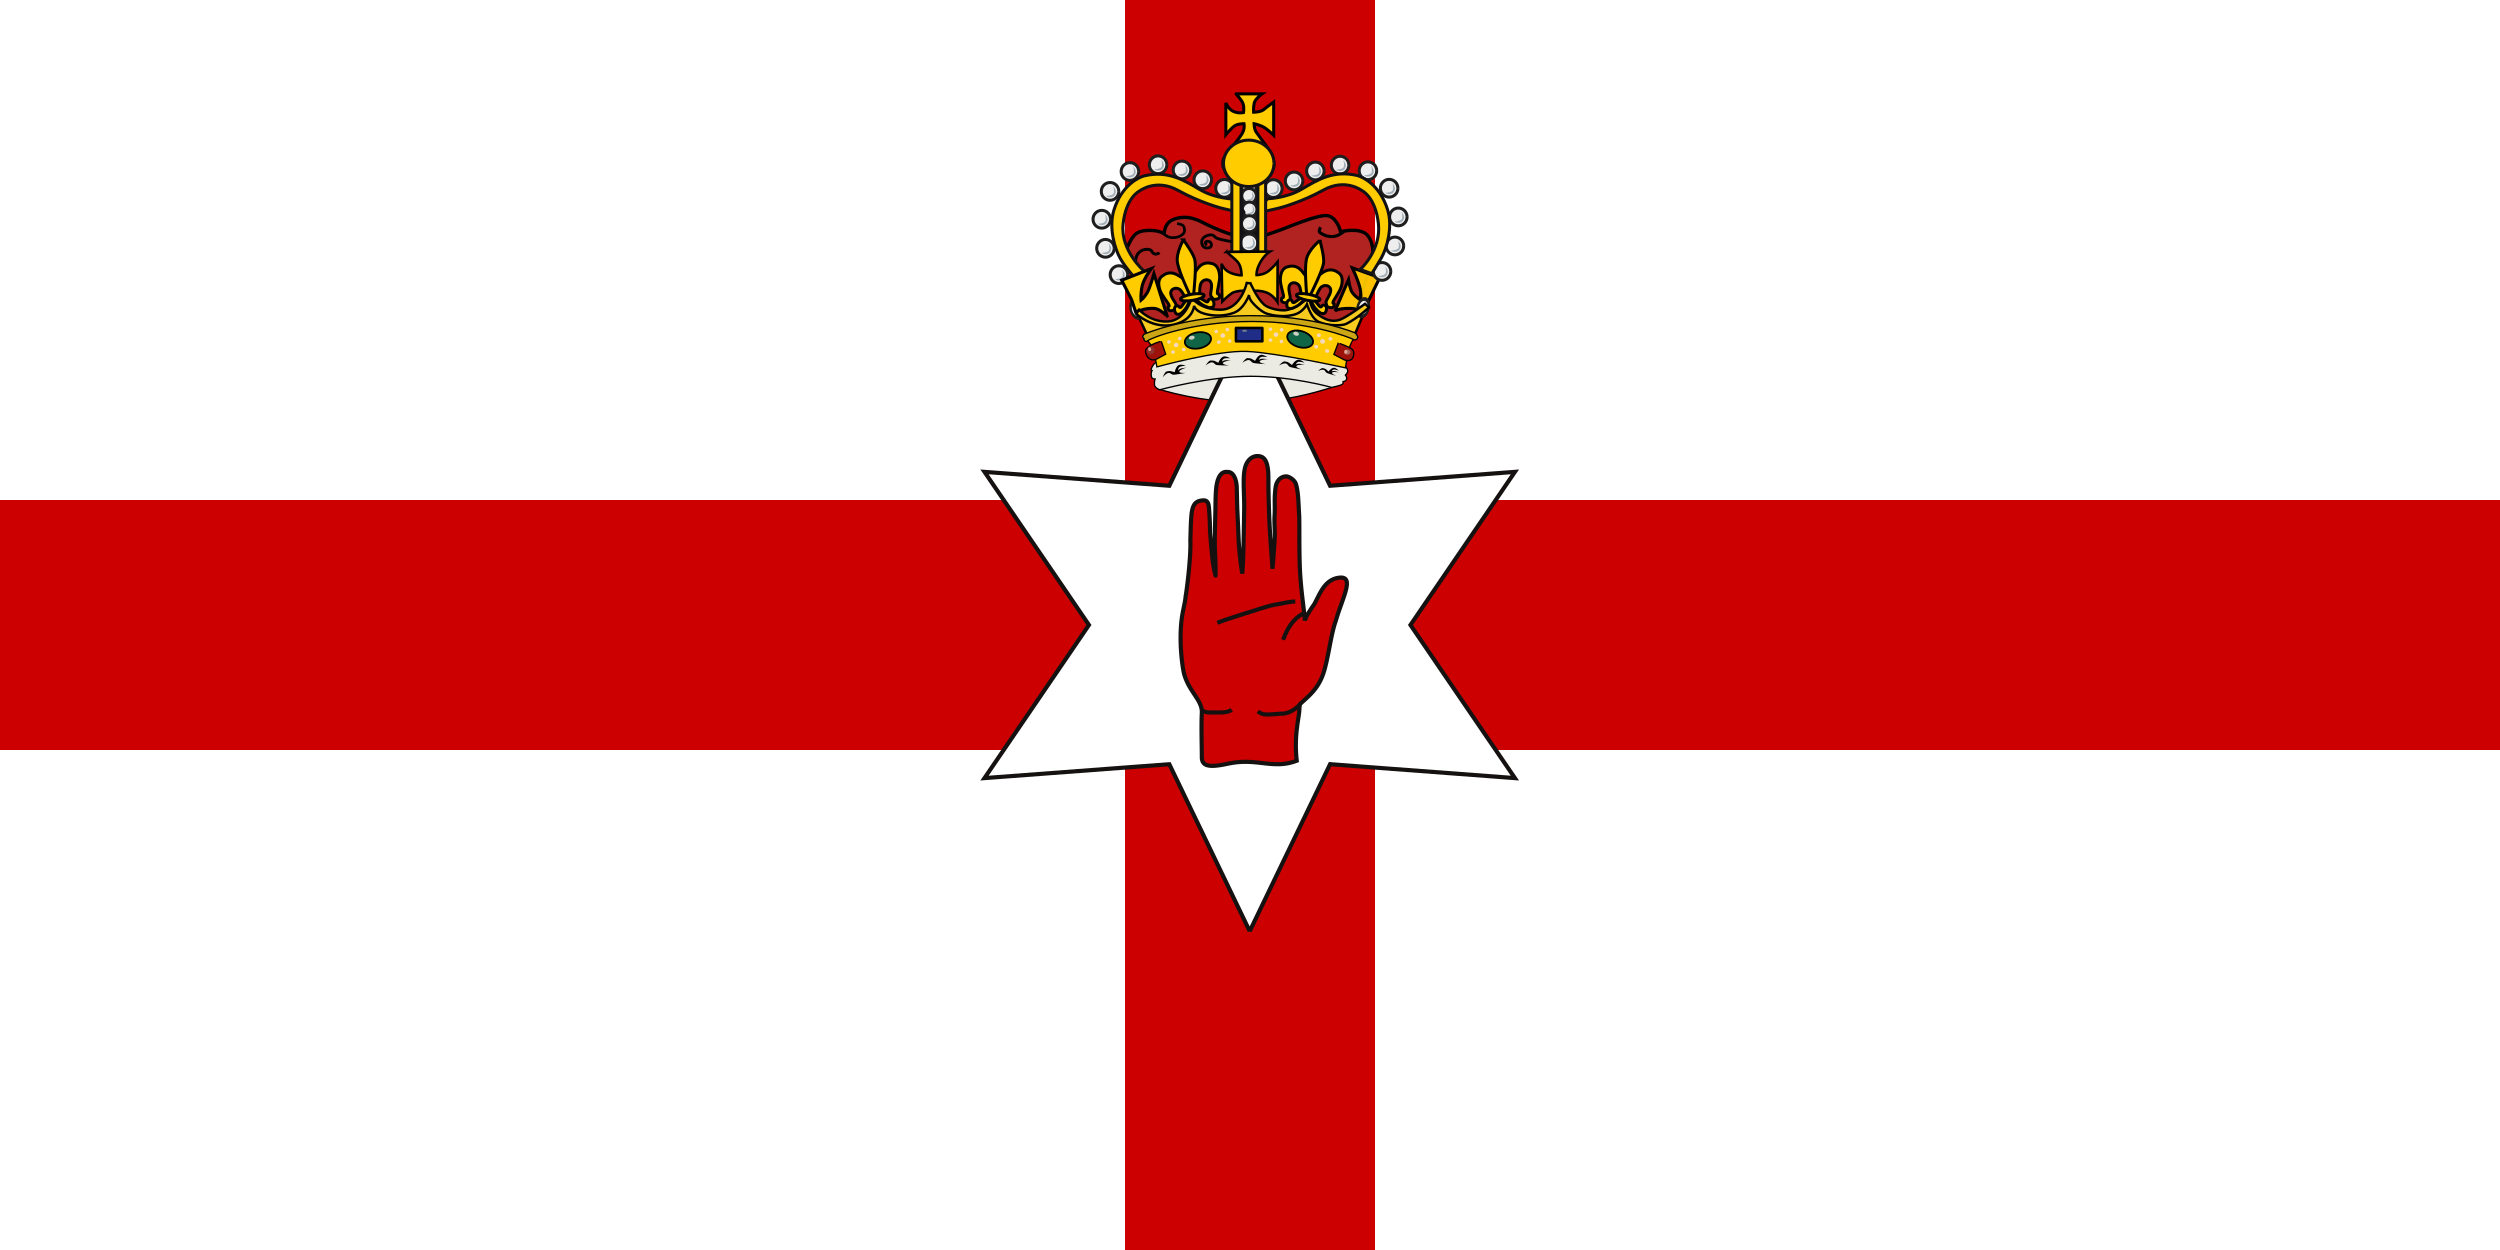 <svg xmlns="http://www.w3.org/2000/svg" xmlns:xlink="http://www.w3.org/1999/xlink" version="1" width="600" height="300"><rect style="opacity:1;fill:#fff;fill-opacity:1;fill-rule:evenodd;stroke:none;stroke-width:.65;stroke-linecap:butt;stroke-linejoin:miter;stroke-miterlimit:4;stroke-dasharray:none;stroke-opacity:1" width="600" height="300" rx="0" ry="0"/><rect id="a" style="fill:#c00;fill-opacity:1;fill-rule:evenodd;stroke-opacity:1" y="120" x="0" ry="0" rx="0" height="60" width="600"/><use xlink:href="#a" height="300" width="600" transform="matrix(0 .5 -1 0 450 0)"/><path style="fill:#ebeae3;fill-opacity:1;fill-rule:evenodd;stroke:#000;stroke-width:.326px;stroke-linecap:butt;stroke-linejoin:miter;stroke-opacity:1" d="M322.003 91.631c1.926-3.012.774-4.958-2.138-5.559 0 0-9.292 2.979-19.327 3.305-10.035.327-21.957-2.523-21.957-2.523-2.139 1.341-1.617 4.525-.556 6.513 0 0 10.505 3.49 22.464 3.147 7.596-.217 14.794-2.155 18.832-3.44 2.32-.738 2.683-1.409 2.682-1.443z"/><path style="fill:#fff;fill-opacity:1;stroke:#161111;stroke-width:1.158;stroke-miterlimit:4;stroke-dasharray:none;stroke-opacity:1" d="m-236.364 69.913-22.33-46.389-51.338 3.857 29.01-42.533-29.01-42.532 51.339 3.857 22.33-46.39 22.329 46.39 51.339-3.857-29.01 42.532 29.01 42.533-51.34-3.857-22.329 46.39z" transform="translate(504.146 163.086) scale(.864)"/><path d="M299.712 76.392c24.227 3.994 23.362 5.125 23.362 5.125l6.323-18.902s.665-3.728-1.065-5.99c-1.73-2.264-6.59-.999-6.59-.999s-.665-3.062-2.795-3.794c-2.13-.732-10.05 2.862-12.513 3.66-2.462.8-3.727 1.598-7.188 1.532-3.461-.067-9.65-3.128-10.782-3.727-1.132-.6-2.796-1.199-4.327-1.132-1.53.067-3.128.466-3.927 1.53-.798 1.066-.798 2.397-.798 2.397s-1.265-.799-3.262-.799c-1.996 0-3.128.266-4.06 1.331-.932 1.065-2.13 4.06-2.13 4.06l2.263 5.125.134 7.056 4.725 7.454 22.63-3.927z" style="fill:#b02320;fill-opacity:1;fill-rule:evenodd;stroke:#000;stroke-width:.815;stroke-linecap:butt;stroke-linejoin:miter;stroke-miterlimit:4;stroke-dasharray:none;stroke-opacity:1"/><path d="M322.296 87.072s1.22 1.454 1.173 1.97c-.047.516-.563.986-.563.986s.376.375.282.938c-.094.563-.845.61-.845.61s.14.516-.328.75c-.47.235-2.393.657-2.393.657s-9.384-2.674-19.424-2.674-21.864 3.237-21.864 3.237-1.22-.422-1.267-1.22c-.047-.797.141-1.36.141-1.36s-.668.07-.845-.516c-.247-.82.094-1.455.094-1.455s-.465.15.047-.938c.376-.798.939-1.08.939-1.08s10.51-3.753 22.473-3.8c11.964-.046 22.38 3.8 22.38 3.895z" style="fill:#ebeae3;fill-opacity:1;fill-rule:evenodd;stroke:#000;stroke-width:.326px;stroke-linecap:butt;stroke-linejoin:miter;stroke-opacity:1"/><path d="M272.643 63.435s-.4-1.363.48-2.565c.882-1.201 2.485-1.121 2.965-.88.481.24.401.8 1.042.96.641.16 1.122-.32 1.122-.32" style="fill:none;fill-rule:evenodd;stroke:#000;stroke-width:.717;stroke-linecap:butt;stroke-linejoin:miter;stroke-miterlimit:4;stroke-dasharray:none;stroke-opacity:1"/><path d="m331.14 66.624-3.639 7.529-1.43.25s-.873-.524-3.363-.35c-1.782.125-2.309.576-2.309.576l3.238-7.503s.252 1.612.627 2.56c.477 1.204 2.284 2.333 2.284 2.333s.25-1.44-.226-3.187c-.527-1.932-1.757-4.542-1.757-4.542l6.575 2.334z" style="fill:#fc0;fill-opacity:.941;fill-rule:evenodd;stroke:#000;stroke-width:.75;stroke-linecap:butt;stroke-linejoin:miter;stroke-miterlimit:4;stroke-dasharray:none;stroke-opacity:1"/><path style="fill:#121116;fill-opacity:1;stroke:#121116;stroke-width:.731;stroke-linejoin:round;stroke-miterlimit:4;stroke-dasharray:none;stroke-opacity:1" d="M297.808 43.225h4.073v17.309h-4.073z"/><path d="m272.85 75.147 2.615 5.597s11.132-4.34 24.271-4.259c19.71.122 25.306 4.076 25.306 4.076l2.92-6.935-2.19 1.278-2.251 1.399-2.555.973-3.102-.243-2.738-2.007-1.399-2.92-2.311 2.129-4.076.912-4.015-1.034-3.528-4.44s-2.628 4.936-5.961 5.23c-4.806.427-7.604-2.31-7.604-2.31s-1.786 4.014-4.745 4.744c-4.683 1.156-8.577-2.19-8.637-2.19z" style="fill:#f6ca1f;fill-opacity:1;fill-rule:evenodd;stroke:#000;stroke-width:.619;stroke-linecap:butt;stroke-linejoin:miter;stroke-miterlimit:4;stroke-dasharray:none;stroke-opacity:1"/><g style="stroke-width:2.243;stroke-miterlimit:4;stroke-dasharray:none"><g style="stroke-width:2.243;stroke-miterlimit:4;stroke-dasharray:none"><path d="M430.628 247.41c0 3.607-2.88 6.533-6.44 6.54-3.558.008-6.45-2.907-6.465-6.515-.014-3.607 2.856-6.545 6.415-6.566 3.558-.021 6.462 2.882 6.49 6.49" style="opacity:1;fill:#eee;fill-opacity:1;stroke:#1e1e1e;stroke-width:2.243;stroke-linejoin:round;stroke-miterlimit:4;stroke-dasharray:none;stroke-opacity:1" transform="translate(177.407 -39.62) scale(.326)"/><path d="M421.17 250.768s5.215-.088 5.746-2.21c.53-2.12-.354-4.86-.354-4.86s2.475 2.74 1.768 4.86c-.707 2.122-1.4 2.67-3.182 3.094-1.207.287-3.005-.177-3.978-.884z" style="fill:#a3afb8;fill-opacity:1;fill-rule:evenodd;stroke:none;stroke-width:2.243;stroke-linecap:butt;stroke-linejoin:miter;stroke-miterlimit:4;stroke-dasharray:none;stroke-opacity:1" transform="translate(177.407 -39.62) scale(.326)"/></g><g style="stroke-width:2.243;stroke-miterlimit:4;stroke-dasharray:none"><path d="M430.628 247.41c0 3.607-2.88 6.533-6.44 6.54-3.558.008-6.45-2.907-6.465-6.515-.014-3.607 2.856-6.545 6.415-6.566 3.558-.021 6.462 2.882 6.49 6.49" style="opacity:1;fill:#eee;fill-opacity:1;stroke:#1e1e1e;stroke-width:2.243;stroke-linejoin:round;stroke-miterlimit:4;stroke-dasharray:none;stroke-opacity:1" transform="translate(172.297 -37.23) scale(.326)"/><path d="M421.17 250.768s5.215-.088 5.746-2.21c.53-2.12-.354-4.86-.354-4.86s2.475 2.74 1.768 4.86c-.707 2.122-1.4 2.67-3.182 3.094-1.207.287-3.005-.177-3.978-.884z" style="fill:#a3afb8;fill-opacity:1;fill-rule:evenodd;stroke:none;stroke-width:2.243;stroke-linecap:butt;stroke-linejoin:miter;stroke-miterlimit:4;stroke-dasharray:none;stroke-opacity:1" transform="translate(172.297 -37.23) scale(.326)"/></g><g style="stroke-width:2.243;stroke-miterlimit:4;stroke-dasharray:none"><path d="M430.628 247.41c0 3.607-2.88 6.533-6.44 6.54-3.558.008-6.45-2.907-6.465-6.515-.014-3.607 2.856-6.545 6.415-6.566 3.558-.021 6.462 2.882 6.49 6.49" style="opacity:1;fill:#eee;fill-opacity:1;stroke:#1e1e1e;stroke-width:2.243;stroke-linejoin:round;stroke-miterlimit:4;stroke-dasharray:none;stroke-opacity:1" transform="translate(183.34 -41.02) scale(.326)"/><path d="M421.17 250.768s5.215-.088 5.746-2.21c.53-2.12-.354-4.86-.354-4.86s2.475 2.74 1.768 4.86c-.707 2.122-1.4 2.67-3.182 3.094-1.207.287-3.005-.177-3.978-.884z" style="fill:#a3afb8;fill-opacity:1;fill-rule:evenodd;stroke:none;stroke-width:2.243;stroke-linecap:butt;stroke-linejoin:miter;stroke-miterlimit:4;stroke-dasharray:none;stroke-opacity:1" transform="translate(183.34 -41.02) scale(.326)"/></g><g style="stroke-width:2.243;stroke-miterlimit:4;stroke-dasharray:none"><path d="M430.628 247.41c0 3.607-2.88 6.533-6.44 6.54-3.558.008-6.45-2.907-6.465-6.515-.014-3.607 2.856-6.545 6.415-6.566 3.558-.021 6.462 2.882 6.49 6.49" style="opacity:1;fill:#eee;fill-opacity:1;stroke:#1e1e1e;stroke-width:2.243;stroke-linejoin:round;stroke-miterlimit:4;stroke-dasharray:none;stroke-opacity:1" transform="translate(190.022 -39.675) scale(.326)"/><path d="M421.17 250.768s5.215-.088 5.746-2.21c.53-2.12-.354-4.86-.354-4.86s2.475 2.74 1.768 4.86c-.707 2.122-1.4 2.67-3.182 3.094-1.207.287-3.005-.177-3.978-.884z" style="fill:#a3afb8;fill-opacity:1;fill-rule:evenodd;stroke:none;stroke-width:2.243;stroke-linecap:butt;stroke-linejoin:miter;stroke-miterlimit:4;stroke-dasharray:none;stroke-opacity:1" transform="translate(190.022 -39.675) scale(.326)"/></g><g style="stroke-width:2.243;stroke-miterlimit:4;stroke-dasharray:none"><path d="M430.628 247.41c0 3.607-2.88 6.533-6.44 6.54-3.558.008-6.45-2.907-6.465-6.515-.014-3.607 2.856-6.545 6.415-6.566 3.558-.021 6.462 2.882 6.49 6.49" style="opacity:1;fill:#eee;fill-opacity:1;stroke:#1e1e1e;stroke-width:2.243;stroke-linejoin:round;stroke-miterlimit:4;stroke-dasharray:none;stroke-opacity:1" transform="translate(195.115 -35.479) scale(.326)"/><path d="M421.17 250.768s5.215-.088 5.746-2.21c.53-2.12-.354-4.86-.354-4.86s2.475 2.74 1.768 4.86c-.707 2.122-1.4 2.67-3.182 3.094-1.207.287-3.005-.177-3.978-.884z" style="fill:#a3afb8;fill-opacity:1;fill-rule:evenodd;stroke:none;stroke-width:2.243;stroke-linecap:butt;stroke-linejoin:miter;stroke-miterlimit:4;stroke-dasharray:none;stroke-opacity:1" transform="translate(195.115 -35.479) scale(.326)"/></g><g style="stroke-width:2.243;stroke-miterlimit:4;stroke-dasharray:none"><path d="M430.628 247.41c0 3.607-2.88 6.533-6.44 6.54-3.558.008-6.45-2.907-6.465-6.515-.014-3.607 2.856-6.545 6.415-6.566 3.558-.021 6.462 2.882 6.49 6.49" style="opacity:1;fill:#eee;fill-opacity:1;stroke:#1e1e1e;stroke-width:2.243;stroke-linejoin:round;stroke-miterlimit:4;stroke-dasharray:none;stroke-opacity:1" transform="translate(197.316 -28.592) scale(.326)"/><path d="M421.17 250.768s5.215-.088 5.746-2.21c.53-2.12-.354-4.86-.354-4.86s2.475 2.74 1.768 4.86c-.707 2.122-1.4 2.67-3.182 3.094-1.207.287-3.005-.177-3.978-.884z" style="fill:#a3afb8;fill-opacity:1;fill-rule:evenodd;stroke:none;stroke-width:2.243;stroke-linecap:butt;stroke-linejoin:miter;stroke-miterlimit:4;stroke-dasharray:none;stroke-opacity:1" transform="translate(197.316 -28.592) scale(.326)"/></g><g style="stroke-width:2.243;stroke-miterlimit:4;stroke-dasharray:none"><path d="M430.628 247.41c0 3.607-2.88 6.533-6.44 6.54-3.558.008-6.45-2.907-6.465-6.515-.014-3.607 2.856-6.545 6.415-6.566 3.558-.021 6.462 2.882 6.49 6.49" style="opacity:1;fill:#eee;fill-opacity:1;stroke:#1e1e1e;stroke-width:2.243;stroke-linejoin:round;stroke-miterlimit:4;stroke-dasharray:none;stroke-opacity:1" transform="translate(196.5 -21.625) scale(.326)"/><path d="M421.17 250.768s5.215-.088 5.746-2.21c.53-2.12-.354-4.86-.354-4.86s2.475 2.74 1.768 4.86c-.707 2.122-1.4 2.67-3.182 3.094-1.207.287-3.005-.177-3.978-.884z" style="fill:#a3afb8;fill-opacity:1;fill-rule:evenodd;stroke:none;stroke-width:2.243;stroke-linecap:butt;stroke-linejoin:miter;stroke-miterlimit:4;stroke-dasharray:none;stroke-opacity:1" transform="translate(196.5 -21.625) scale(.326)"/></g><g style="stroke-width:2.243;stroke-miterlimit:4;stroke-dasharray:none"><path d="M430.628 247.41c0 3.607-2.88 6.533-6.44 6.54-3.558.008-6.45-2.907-6.465-6.515-.014-3.607 2.856-6.545 6.415-6.566 3.558-.021 6.462 2.882 6.49 6.49" style="opacity:1;fill:#eee;fill-opacity:1;stroke:#1e1e1e;stroke-width:2.243;stroke-linejoin:round;stroke-miterlimit:4;stroke-dasharray:none;stroke-opacity:1" transform="translate(193.404 -15.513) scale(.326)"/><path d="M421.17 250.768s5.215-.088 5.746-2.21c.53-2.12-.354-4.86-.354-4.86s2.475 2.74 1.768 4.86c-.707 2.122-1.4 2.67-3.182 3.094-1.207.287-3.005-.177-3.978-.884z" style="fill:#a3afb8;fill-opacity:1;fill-rule:evenodd;stroke:none;stroke-width:2.243;stroke-linecap:butt;stroke-linejoin:miter;stroke-miterlimit:4;stroke-dasharray:none;stroke-opacity:1" transform="translate(193.404 -15.513) scale(.326)"/></g><g style="stroke-width:2.243;stroke-miterlimit:4;stroke-dasharray:none"><path d="M430.628 247.41c0 3.607-2.88 6.533-6.44 6.54-3.558.008-6.45-2.907-6.465-6.515-.014-3.607 2.856-6.545 6.415-6.566 3.558-.021 6.462 2.882 6.49 6.49" style="opacity:1;fill:#eee;fill-opacity:1;stroke:#1e1e1e;stroke-width:2.243;stroke-linejoin:round;stroke-miterlimit:4;stroke-dasharray:none;stroke-opacity:1" transform="translate(167.326 -35.397) scale(.326)"/><path d="M421.17 250.768s5.215-.088 5.746-2.21c.53-2.12-.354-4.86-.354-4.86s2.475 2.74 1.768 4.86c-.707 2.122-1.4 2.67-3.182 3.094-1.207.287-3.005-.177-3.978-.884z" style="fill:#a3afb8;fill-opacity:1;fill-rule:evenodd;stroke:none;stroke-width:2.243;stroke-linecap:butt;stroke-linejoin:miter;stroke-miterlimit:4;stroke-dasharray:none;stroke-opacity:1" transform="translate(167.326 -35.397) scale(.326)"/></g><g style="stroke-width:2.682;stroke-miterlimit:4;stroke-dasharray:none"><path d="M430.628 247.41c0 3.607-2.88 6.533-6.44 6.54-3.558.008-6.45-2.907-6.465-6.515-.014-3.607 2.856-6.545 6.415-6.566 3.558-.021 6.462 2.882 6.49 6.49" style="opacity:1;fill:#eee;fill-opacity:1;stroke:#1e1e1e;stroke-width:2.682;stroke-linejoin:round;stroke-miterlimit:4;stroke-dasharray:none;stroke-opacity:1" transform="translate(183.956 -22.737) scale(.273)"/><path d="M421.17 250.768s5.215-.088 5.746-2.21c.53-2.12-.354-4.86-.354-4.86s2.475 2.74 1.768 4.86c-.707 2.122-1.4 2.67-3.182 3.094-1.207.287-3.005-.177-3.978-.884z" style="fill:#a3afb8;fill-opacity:1;fill-rule:evenodd;stroke:none;stroke-width:2.682;stroke-linecap:butt;stroke-linejoin:miter;stroke-miterlimit:4;stroke-dasharray:none;stroke-opacity:1" transform="translate(183.956 -22.737) scale(.273)"/></g><g style="stroke-width:2.682;stroke-miterlimit:4;stroke-dasharray:none"><path d="M430.628 247.41c0 3.607-2.88 6.533-6.44 6.54-3.558.008-6.45-2.907-6.465-6.515-.014-3.607 2.856-6.545 6.415-6.566 3.558-.021 6.462 2.882 6.49 6.49" style="opacity:1;fill:#eee;fill-opacity:1;stroke:#1e1e1e;stroke-width:2.682;stroke-linejoin:round;stroke-miterlimit:4;stroke-dasharray:none;stroke-opacity:1" transform="translate(183.977 -20.521) scale(.273)"/><path d="M421.17 250.768s5.215-.088 5.746-2.21c.53-2.12-.354-4.86-.354-4.86s2.475 2.74 1.768 4.86c-.707 2.122-1.4 2.67-3.182 3.094-1.207.287-3.005-.177-3.978-.884z" style="fill:#a3afb8;fill-opacity:1;fill-rule:evenodd;stroke:none;stroke-width:2.682;stroke-linecap:butt;stroke-linejoin:miter;stroke-miterlimit:4;stroke-dasharray:none;stroke-opacity:1" transform="translate(183.977 -20.521) scale(.273)"/></g><g style="stroke-width:2.682;stroke-miterlimit:4;stroke-dasharray:none"><path d="M430.628 247.41c0 3.607-2.88 6.533-6.44 6.54-3.558.008-6.45-2.907-6.465-6.515-.014-3.607 2.856-6.545 6.415-6.566 3.558-.021 6.462 2.882 6.49 6.49" style="opacity:1;fill:#eee;fill-opacity:1;stroke:#1e1e1e;stroke-width:2.682;stroke-linejoin:round;stroke-miterlimit:4;stroke-dasharray:none;stroke-opacity:1" transform="translate(184.099 -17.261) scale(.273)"/><path d="M421.17 250.768s5.215-.088 5.746-2.21c.53-2.12-.354-4.86-.354-4.86s2.475 2.74 1.768 4.86c-.707 2.122-1.4 2.67-3.182 3.094-1.207.287-3.005-.177-3.978-.884z" style="fill:#a3afb8;fill-opacity:1;fill-rule:evenodd;stroke:none;stroke-width:2.682;stroke-linecap:butt;stroke-linejoin:miter;stroke-miterlimit:4;stroke-dasharray:none;stroke-opacity:1" transform="translate(184.099 -17.261) scale(.273)"/></g><g style="stroke-width:2.48;stroke-miterlimit:4;stroke-dasharray:none"><path d="M430.628 247.41c0 3.607-2.88 6.533-6.44 6.54-3.558.008-6.45-2.907-6.465-6.515-.014-3.607 2.856-6.545 6.415-6.566 3.558-.021 6.462 2.882 6.49 6.49" style="opacity:1;fill:#eee;fill-opacity:1;stroke:#1e1e1e;stroke-width:2.48;stroke-linejoin:round;stroke-miterlimit:4;stroke-dasharray:none;stroke-opacity:1" transform="translate(174.72 -19.291) scale(.295)"/><path d="M421.17 250.768s5.215-.088 5.746-2.21c.53-2.12-.354-4.86-.354-4.86s2.475 2.74 1.768 4.86c-.707 2.122-1.4 2.67-3.182 3.094-1.207.287-3.005-.177-3.978-.884z" style="fill:#a3afb8;fill-opacity:1;fill-rule:evenodd;stroke:none;stroke-width:2.48;stroke-linecap:butt;stroke-linejoin:miter;stroke-miterlimit:4;stroke-dasharray:none;stroke-opacity:1" transform="translate(174.72 -19.291) scale(.295)"/></g><g style="stroke-width:2.243;stroke-miterlimit:4;stroke-dasharray:none"><path d="M430.628 247.41c0 3.607-2.88 6.533-6.44 6.54-3.558.008-6.45-2.907-6.465-6.515-.014-3.607 2.856-6.545 6.415-6.566 3.558-.021 6.462 2.882 6.49 6.49" style="opacity:1;fill:#eee;fill-opacity:1;stroke:#1e1e1e;stroke-width:2.243;stroke-linejoin:round;stroke-miterlimit:4;stroke-dasharray:none;stroke-opacity:1" transform="translate(161.5 -22.358) scale(.326)"/><path d="M421.17 250.768s5.215-.088 5.746-2.21c.53-2.12-.354-4.86-.354-4.86s2.475 2.74 1.768 4.86c-.707 2.122-1.4 2.67-3.182 3.094-1.207.287-3.005-.177-3.978-.884z" style="fill:#a3afb8;fill-opacity:1;fill-rule:evenodd;stroke:none;stroke-width:2.243;stroke-linecap:butt;stroke-linejoin:miter;stroke-miterlimit:4;stroke-dasharray:none;stroke-opacity:1" transform="translate(161.5 -22.358) scale(.326)"/></g><g style="stroke-width:2.388;stroke-miterlimit:4;stroke-dasharray:none"><path d="M430.628 247.41c0 3.607-2.88 6.533-6.44 6.54-3.558.008-6.45-2.907-6.465-6.515-.014-3.607 2.856-6.545 6.415-6.566 3.558-.021 6.462 2.882 6.49 6.49" style="opacity:1;fill:#eee;fill-opacity:1;stroke:#1e1e1e;stroke-width:2.388;stroke-linejoin:round;stroke-miterlimit:4;stroke-dasharray:none;stroke-opacity:1" transform="translate(169.83 -7.918) scale(.306)"/><path d="M421.17 250.768s5.215-.088 5.746-2.21c.53-2.12-.354-4.86-.354-4.86s2.475 2.74 1.768 4.86c-.707 2.122-1.4 2.67-3.182 3.094-1.207.287-3.005-.177-3.978-.884z" style="fill:#a3afb8;fill-opacity:1;fill-rule:evenodd;stroke:none;stroke-width:2.388;stroke-linecap:butt;stroke-linejoin:miter;stroke-miterlimit:4;stroke-dasharray:none;stroke-opacity:1" transform="translate(169.83 -7.918) scale(.306)"/></g><g style="stroke-width:2.243;stroke-miterlimit:4;stroke-dasharray:none"><path d="M430.628 247.41c0 3.607-2.88 6.533-6.44 6.54-3.558.008-6.45-2.907-6.465-6.515-.014-3.607 2.856-6.545 6.415-6.566 3.558-.021 6.462 2.882 6.49 6.49" style="opacity:1;fill:#eee;fill-opacity:1;stroke:#1e1e1e;stroke-width:2.243;stroke-linejoin:round;stroke-miterlimit:4;stroke-dasharray:none;stroke-opacity:1" transform="translate(155.598 -35.454) scale(.326)"/><path d="M421.17 250.768s5.215-.088 5.746-2.21c.53-2.12-.354-4.86-.354-4.86s2.475 2.74 1.768 4.86c-.707 2.122-1.4 2.67-3.182 3.094-1.207.287-3.005-.177-3.978-.884z" style="fill:#a3afb8;fill-opacity:1;fill-rule:evenodd;stroke:none;stroke-width:2.243;stroke-linecap:butt;stroke-linejoin:miter;stroke-miterlimit:4;stroke-dasharray:none;stroke-opacity:1" transform="translate(155.598 -35.454) scale(.326)"/></g><g style="stroke-width:2.243;stroke-miterlimit:4;stroke-dasharray:none"><path d="M430.628 247.41c0 3.607-2.88 6.533-6.44 6.54-3.558.008-6.45-2.907-6.465-6.515-.014-3.607 2.856-6.545 6.415-6.566 3.558-.021 6.462 2.882 6.49 6.49" style="opacity:1;fill:#eee;fill-opacity:1;stroke:#1e1e1e;stroke-width:2.243;stroke-linejoin:round;stroke-miterlimit:4;stroke-dasharray:none;stroke-opacity:1" transform="translate(150.383 -37.51) scale(.326)"/><path d="M421.17 250.768s5.215-.088 5.746-2.21c.53-2.12-.354-4.86-.354-4.86s2.475 2.74 1.768 4.86c-.707 2.122-1.4 2.67-3.182 3.094-1.207.287-3.005-.177-3.978-.884z" style="fill:#a3afb8;fill-opacity:1;fill-rule:evenodd;stroke:none;stroke-width:2.243;stroke-linecap:butt;stroke-linejoin:miter;stroke-miterlimit:4;stroke-dasharray:none;stroke-opacity:1" transform="translate(150.383 -37.51) scale(.326)"/></g><g style="stroke-width:2.243;stroke-miterlimit:4;stroke-dasharray:none"><path d="M430.628 247.41c0 3.607-2.88 6.533-6.44 6.54-3.558.008-6.45-2.907-6.465-6.515-.014-3.607 2.856-6.545 6.415-6.566 3.558-.021 6.462 2.882 6.49 6.49" style="opacity:1;fill:#eee;fill-opacity:1;stroke:#1e1e1e;stroke-width:2.243;stroke-linejoin:round;stroke-miterlimit:4;stroke-dasharray:none;stroke-opacity:1" transform="translate(145.389 -39.86) scale(.326)"/><path d="M421.17 250.768s5.215-.088 5.746-2.21c.53-2.12-.354-4.86-.354-4.86s2.475 2.74 1.768 4.86c-.707 2.122-1.4 2.67-3.182 3.094-1.207.287-3.005-.177-3.978-.884z" style="fill:#a3afb8;fill-opacity:1;fill-rule:evenodd;stroke:none;stroke-width:2.243;stroke-linecap:butt;stroke-linejoin:miter;stroke-miterlimit:4;stroke-dasharray:none;stroke-opacity:1" transform="translate(145.389 -39.86) scale(.326)"/></g><g style="stroke-width:2.243;stroke-miterlimit:4;stroke-dasharray:none"><path d="M430.628 247.41c0 3.607-2.88 6.533-6.44 6.54-3.558.008-6.45-2.907-6.465-6.515-.014-3.607 2.856-6.545 6.415-6.566 3.558-.021 6.462 2.882 6.49 6.49" style="opacity:1;fill:#eee;fill-opacity:1;stroke:#1e1e1e;stroke-width:2.243;stroke-linejoin:round;stroke-miterlimit:4;stroke-dasharray:none;stroke-opacity:1" transform="translate(139.66 -41.109) scale(.326)"/><path d="M421.17 250.768s5.215-.088 5.746-2.21c.53-2.12-.354-4.86-.354-4.86s2.475 2.74 1.768 4.86c-.707 2.122-1.4 2.67-3.182 3.094-1.207.287-3.005-.177-3.978-.884z" style="fill:#a3afb8;fill-opacity:1;fill-rule:evenodd;stroke:none;stroke-width:2.243;stroke-linecap:butt;stroke-linejoin:miter;stroke-miterlimit:4;stroke-dasharray:none;stroke-opacity:1" transform="translate(139.66 -41.109) scale(.326)"/></g><g style="stroke-width:2.243;stroke-miterlimit:4;stroke-dasharray:none"><path d="M430.628 247.41c0 3.607-2.88 6.533-6.44 6.54-3.558.008-6.45-2.907-6.465-6.515-.014-3.607 2.856-6.545 6.415-6.566 3.558-.021 6.462 2.882 6.49 6.49" style="opacity:1;fill:#eee;fill-opacity:1;stroke:#1e1e1e;stroke-width:2.243;stroke-linejoin:round;stroke-miterlimit:4;stroke-dasharray:none;stroke-opacity:1" transform="translate(132.903 -39.493) scale(.326)"/><path d="M421.17 250.768s5.215-.088 5.746-2.21c.53-2.12-.354-4.86-.354-4.86s2.475 2.74 1.768 4.86c-.707 2.122-1.4 2.67-3.182 3.094-1.207.287-3.005-.177-3.978-.884z" style="fill:#a3afb8;fill-opacity:1;fill-rule:evenodd;stroke:none;stroke-width:2.243;stroke-linecap:butt;stroke-linejoin:miter;stroke-miterlimit:4;stroke-dasharray:none;stroke-opacity:1" transform="translate(132.903 -39.493) scale(.326)"/></g><g style="stroke-width:2.243;stroke-miterlimit:4;stroke-dasharray:none"><path d="M430.628 247.41c0 3.607-2.88 6.533-6.44 6.54-3.558.008-6.45-2.907-6.465-6.515-.014-3.607 2.856-6.545 6.415-6.566 3.558-.021 6.462 2.882 6.49 6.49" style="opacity:1;fill:#eee;fill-opacity:1;stroke:#1e1e1e;stroke-width:2.243;stroke-linejoin:round;stroke-miterlimit:4;stroke-dasharray:none;stroke-opacity:1" transform="translate(128.129 -34.72) scale(.326)"/><path d="M421.17 250.768s5.215-.088 5.746-2.21c.53-2.12-.354-4.86-.354-4.86s2.475 2.74 1.768 4.86c-.707 2.122-1.4 2.67-3.182 3.094-1.207.287-3.005-.177-3.978-.884z" style="fill:#a3afb8;fill-opacity:1;fill-rule:evenodd;stroke:none;stroke-width:2.243;stroke-linecap:butt;stroke-linejoin:miter;stroke-miterlimit:4;stroke-dasharray:none;stroke-opacity:1" transform="translate(128.129 -34.72) scale(.326)"/></g><g style="stroke-width:2.243;stroke-miterlimit:4;stroke-dasharray:none"><path d="M430.628 247.41c0 3.607-2.88 6.533-6.44 6.54-3.558.008-6.45-2.907-6.465-6.515-.014-3.607 2.856-6.545 6.415-6.566 3.558-.021 6.462 2.882 6.49 6.49" style="opacity:1;fill:#eee;fill-opacity:1;stroke:#1e1e1e;stroke-width:2.243;stroke-linejoin:round;stroke-miterlimit:4;stroke-dasharray:none;stroke-opacity:1" transform="translate(126.146 -28.036) scale(.326)"/><path d="M421.17 250.768s5.215-.088 5.746-2.21c.53-2.12-.354-4.86-.354-4.86s2.475 2.74 1.768 4.86c-.707 2.122-1.4 2.67-3.182 3.094-1.207.287-3.005-.177-3.978-.884z" style="fill:#a3afb8;fill-opacity:1;fill-rule:evenodd;stroke:none;stroke-width:2.243;stroke-linecap:butt;stroke-linejoin:miter;stroke-miterlimit:4;stroke-dasharray:none;stroke-opacity:1" transform="translate(126.146 -28.036) scale(.326)"/></g><g style="stroke-width:2.243;stroke-miterlimit:4;stroke-dasharray:none"><path d="M430.628 247.41c0 3.607-2.88 6.533-6.44 6.54-3.558.008-6.45-2.907-6.465-6.515-.014-3.607 2.856-6.545 6.415-6.566 3.558-.021 6.462 2.882 6.49 6.49" style="opacity:1;fill:#eee;fill-opacity:1;stroke:#1e1e1e;stroke-width:2.243;stroke-linejoin:round;stroke-miterlimit:4;stroke-dasharray:none;stroke-opacity:1" transform="translate(127.027 -21.058) scale(.326)"/><path d="M421.17 250.768s5.215-.088 5.746-2.21c.53-2.12-.354-4.86-.354-4.86s2.475 2.74 1.768 4.86c-.707 2.122-1.4 2.67-3.182 3.094-1.207.287-3.005-.177-3.978-.884z" style="fill:#a3afb8;fill-opacity:1;fill-rule:evenodd;stroke:none;stroke-width:2.243;stroke-linecap:butt;stroke-linejoin:miter;stroke-miterlimit:4;stroke-dasharray:none;stroke-opacity:1" transform="translate(127.027 -21.058) scale(.326)"/></g><g style="stroke-width:2.243;stroke-miterlimit:4;stroke-dasharray:none"><path d="M430.628 247.41c0 3.607-2.88 6.533-6.44 6.54-3.558.008-6.45-2.907-6.465-6.515-.014-3.607 2.856-6.545 6.415-6.566 3.558-.021 6.462 2.882 6.49 6.49" style="opacity:1;fill:#eee;fill-opacity:1;stroke:#1e1e1e;stroke-width:2.243;stroke-linejoin:round;stroke-miterlimit:4;stroke-dasharray:none;stroke-opacity:1" transform="translate(130.259 -14.742) scale(.326)"/><path d="M421.17 250.768s5.215-.088 5.746-2.21c.53-2.12-.354-4.86-.354-4.86s2.475 2.74 1.768 4.86c-.707 2.122-1.4 2.67-3.182 3.094-1.207.287-3.005-.177-3.978-.884z" style="fill:#a3afb8;fill-opacity:1;fill-rule:evenodd;stroke:none;stroke-width:2.243;stroke-linecap:butt;stroke-linejoin:miter;stroke-miterlimit:4;stroke-dasharray:none;stroke-opacity:1" transform="translate(130.259 -14.742) scale(.326)"/></g><g style="stroke-width:2.832;stroke-miterlimit:4;stroke-dasharray:none"><path d="M430.628 247.41c0 3.607-2.88 6.533-6.44 6.54-3.558.008-6.45-2.907-6.465-6.515-.014-3.607 2.856-6.545 6.415-6.566 3.558-.021 6.462 2.882 6.49 6.49" style="opacity:1;fill:#eee;fill-opacity:1;stroke:#1e1e1e;stroke-width:2.832;stroke-linejoin:round;stroke-miterlimit:4;stroke-dasharray:none;stroke-opacity:1" transform="matrix(.197 -.053 .084 .315 168.369 18.75)"/><path d="M421.17 250.768s5.215-.088 5.746-2.21c.53-2.12-.354-4.86-.354-4.86s2.475 2.74 1.768 4.86c-.707 2.122-1.4 2.67-3.182 3.094-1.207.287-3.005-.177-3.978-.884z" style="fill:#a3afb8;fill-opacity:1;fill-rule:evenodd;stroke:none;stroke-width:2.832;stroke-linecap:butt;stroke-linejoin:miter;stroke-miterlimit:4;stroke-dasharray:none;stroke-opacity:1" transform="matrix(.197 -.053 .084 .315 168.369 18.75)"/></g><g style="stroke-width:2.832;stroke-miterlimit:4;stroke-dasharray:none"><path d="M430.628 247.41c0 3.607-2.88 6.533-6.44 6.54-3.558.008-6.45-2.907-6.465-6.515-.014-3.607 2.856-6.545 6.415-6.566 3.558-.021 6.462 2.882 6.49 6.49" style="opacity:1;fill:#eee;fill-opacity:1;stroke:#1e1e1e;stroke-width:2.832;stroke-linejoin:round;stroke-miterlimit:4;stroke-dasharray:none;stroke-opacity:1" transform="matrix(.198 .049 -.078 .316 262.458 -25.127)"/><path d="M421.17 250.768s5.215-.088 5.746-2.21c.53-2.12-.354-4.86-.354-4.86s2.475 2.74 1.768 4.86c-.707 2.122-1.4 2.67-3.182 3.094-1.207.287-3.005-.177-3.978-.884z" style="fill:#a3afb8;fill-opacity:1;fill-rule:evenodd;stroke:none;stroke-width:2.832;stroke-linecap:butt;stroke-linejoin:miter;stroke-miterlimit:4;stroke-dasharray:none;stroke-opacity:1" transform="matrix(.198 .049 -.078 .316 262.458 -25.127)"/></g></g><path d="m297.952 33.632.151 3.562s-4.223.371-4.395.758c-.82 1.839.985 4.32.985 4.32s1.42-1.061 5.002-1.061c3.41 0 5.153.833 5.153.833s.91-1.44.91-2.5c0-1.061-.38-2.122-.38-2.122s-1.743-.228-2.273-.228h-1.516l-.151-3.637-3.486.075z" style="fill:#b3a192;fill-opacity:1;fill-rule:evenodd;stroke:#000;stroke-width:.731;stroke-linecap:butt;stroke-linejoin:miter;stroke-miterlimit:4;stroke-dasharray:none;stroke-opacity:1"/><path d="M303.974 39.158c0 .4-.337.724-.754.725-.417 0-.755-.322-.757-.722-.002-.4.334-.724.751-.727.417-.002.757.32.76.719m1.741.393c0 .417-.352.755-.787.756-.435 0-.788-.336-.79-.753-.002-.416.349-.756.784-.759.435-.002.79.333.793.75m-3.484-.41c0 .4-.337.724-.754.725-.417 0-.756-.322-.757-.721-.002-.4.334-.725.75-.728.418-.002.758.32.761.719m-3.493.045c0 .415-.351.753-.785.754-.434 0-.786-.335-.788-.751-.002-.416.348-.754.782-.757.433-.002.788.332.791.748m-1.939.135c0 .416-.351.753-.785.754-.434 0-.786-.335-.788-.75-.002-.416.348-.755.782-.757.433-.003.787.331.791.747m3.56-2.175a.65.65 0 0 1-.663.636.65.65 0 0 1-.665-.633.65.65 0 0 1 .66-.638.65.65 0 0 1 .667.63m0-2.95a.65.65 0 0 1-.662.636.65.65 0 0 1-.665-.633.65.65 0 0 1 .66-.639.65.65 0 0 1 .667.63m0 1.597a.65.65 0 0 1-.662.636.65.65 0 0 1-.665-.633.65.65 0 0 1 .66-.639.65.65 0 0 1 .667.631" style="fill:#f0ddcb;fill-opacity:1;stroke:#121116;stroke-width:.373;stroke-linejoin:round;stroke-miterlimit:4;stroke-dasharray:none;stroke-opacity:1"/><path d="M294.834 39.827c0 .401-.339.727-.758.728-.418 0-.758-.324-.76-.725-.002-.4.336-.728.754-.73.419-.002.76.32.764.721" style="fill:#f0ddcb;fill-opacity:1;stroke:#121116;stroke-width:.373;stroke-linejoin:round;stroke-miterlimit:4;stroke-dasharray:none;stroke-opacity:1"/><path d="M300.528 38.975c0 .439-.372.795-.832.796-.46 0-.833-.354-.835-.793-.002-.439.369-.796.829-.799.46-.002.835.351.838.79" style="fill:#916c68;fill-opacity:1;stroke:#4d3126;stroke-width:.373;stroke-linejoin:round;stroke-miterlimit:4;stroke-dasharray:none;stroke-opacity:1"/><g style="stroke-width:2.534;stroke-miterlimit:4;stroke-dasharray:none"><path d="M430.628 247.41c0 3.607-2.88 6.533-6.44 6.54-3.558.008-6.45-2.907-6.465-6.515-.014-3.607 2.856-6.545 6.415-6.566 3.558-.021 6.462 2.882 6.49 6.49" transform="translate(197.401 -31.281) scale(.241)" style="opacity:1;fill:#eee;fill-opacity:1;stroke:#1e1e1e;stroke-width:3.031;stroke-linejoin:round;stroke-miterlimit:4;stroke-dasharray:none;stroke-opacity:1"/><path d="M372.26 210.537s4.36-.074 4.804-1.848c.444-1.774-.295-4.065-.295-4.065s2.07 2.291 1.478 4.065c-.591 1.774-1.172 2.233-2.661 2.587-1.01.24-2.513-.148-3.326-.739z" style="fill:#a3afb8;fill-opacity:1;fill-rule:evenodd;stroke:none;stroke-width:2.534;stroke-linecap:butt;stroke-linejoin:miter;stroke-miterlimit:4;stroke-dasharray:none;stroke-opacity:1" transform="translate(191.616 -31.52) scale(.288)"/></g><path d="M274.98 81.335s1.388 1.296 1.759 2.453c.37 1.158.925 4.26.925 4.26s14.537-4.028 21.666-3.704c7.13.324 23.564 3.935 23.564 3.935s.278-1.76.602-3.611c.324-1.852 1.667-3.889 1.667-3.889s-15.694-4.907-25.601-4.444c-9.907.463-14.86 1.528-17.083 2.222-2.222.694-7.638 2.824-7.5 2.778z" style="fill:#fc0;fill-opacity:1;fill-rule:evenodd;stroke:#000;stroke-width:.326px;stroke-linecap:butt;stroke-linejoin:miter;stroke-opacity:1"/><path d="M296.663 22.53h6.252s-1.542 1.067-1.856 2.084c-.27.875-.19 2.311-.19 2.311s1.705 0 2.463-.644 2.35-1.78 2.35-1.78v7.957s-1.535-1.484-2.463-1.97a9.027 9.027 0 0 0-2.236-.797s0 1.289.53 2.047c.53.758 2.653 3.637 2.653 3.637l-8.943.341s2.121-2.236 2.994-3.865c.568-1.06.34-2.16.34-2.16s-1.515 0-2.273.531c-.758.53-2.084 2.122-2.084 2.122V24.69s.569 1.477 1.819 2.046c1.25.568 2.425.265 2.425.265s.243-1.523-.265-2.463c-.524-.969-1.63-2.046-1.516-2.008z" style="fill:#fc0;fill-opacity:1;fill-rule:evenodd;stroke:#000;stroke-width:.731;stroke-linecap:butt;stroke-linejoin:miter;stroke-miterlimit:4;stroke-dasharray:none;stroke-opacity:1"/><path d="M296.173 47.78s-4.448-.053-8.252-2.304c-3.805-2.25-7.643-4.608-13.29-3.269-1.157.274-5.413 2.144-7.288 8.2-1.316 4.248.214 9.377 1.554 11.681 1.34 2.305 3.5 4.64 3.5 4.64l2.298-1.556s-5.852-4.96-5.155-11.39c.697-6.43 3.912-7.93 3.912-7.93s3.965-3.109 9.27-.162c5.306 2.948 10.504 4.287 10.504 4.287s4.876 1.18 5.305 1.126c.429-.054-2.465-3.376-2.358-3.323z" style="fill:#fc0;fill-opacity:1;fill-rule:evenodd;stroke:#121116;stroke-width:.731;stroke-linecap:butt;stroke-linejoin:miter;stroke-miterlimit:4;stroke-dasharray:none;stroke-opacity:1"/><path d="m271.572 71.9-2.363-4.645 7.09-2.771s-1.712 2.282-2.12 3.911c-.497 1.991-.325 3.668-.325 3.668s.652-.49 1.467-1.793c.618-.99 1.63-4.564 1.63-4.564l3.178 10.187c.024.027-1.634-1.634-2.8-1.831-1.314-.223-2.905.2-2.905.2l-1.874.571-.978-2.933z" style="fill:#fc0;fill-opacity:1;fill-rule:evenodd;stroke:#000;stroke-width:.75;stroke-linecap:butt;stroke-linejoin:miter;stroke-miterlimit:4;stroke-dasharray:none;stroke-opacity:1"/><path d="M304.19 47.697s4.447-.054 8.252-2.305c3.805-2.25 7.642-4.608 13.29-3.269 1.156.275 5.412 2.144 7.288 8.2 1.316 4.248-.215 9.377-1.554 11.682-1.34 2.304-2.251 3.66-2.251 3.66l-2.762-.992s5.066-4.544 4.37-10.975c-.697-6.43-3.912-7.93-3.912-7.93s-3.966-3.109-9.271-.161c-5.305 2.947-10.503 4.287-10.503 4.287s-4.877 1.179-5.305 1.125c-.43-.054 2.465-3.376 2.357-3.322z" style="fill:#fc0;fill-opacity:1;fill-rule:evenodd;stroke:#121116;stroke-width:.731;stroke-linecap:butt;stroke-linejoin:miter;stroke-miterlimit:4;stroke-dasharray:none;stroke-opacity:1"/><path style="fill:#fc0;fill-opacity:1;stroke:#121116;stroke-width:.731;stroke-linejoin:round;stroke-miterlimit:4;stroke-dasharray:none;stroke-opacity:1" d="M301.892 43.295h1.857v17.317h-1.857zM295.64 43.219h2.198v17.317h-2.198z"/><path d="M305.757 39.202c0 3.073-2.706 5.565-6.05 5.57-3.344.007-6.062-2.475-6.075-5.547-.013-3.072 2.683-5.574 6.027-5.592 3.343-.019 6.072 2.454 6.098 5.526" style="fill:#fc0;fill-opacity:1;stroke:#121116;stroke-width:.731;stroke-linejoin:round;stroke-miterlimit:4;stroke-dasharray:none;stroke-opacity:1"/><path d="m294.317 60.467 10.426-.086s-1.223.73-2.274 2.596-.901 3.046-.901 3.046 1.587-.021 2.703-.837c1.115-.815 2.36-2.338 2.36-2.338l-.043 9.61s-.751-1.222-1.995-1.951c-1.245-.73-3.004-.73-3.004-.73h-3.561s-1.628.097-2.36.58c-1.031.68-2.317 1.995-2.317 1.995l-.171-9.075s.515 1.588 2.188 2.231c1.673.644 2.617.558 2.617.558s0-2.038-.858-3.09c-.858-1.05-2.81-2.466-2.81-2.51z" style="fill:#fc0;fill-opacity:1;fill-rule:evenodd;stroke:#000;stroke-width:.619;stroke-linecap:butt;stroke-linejoin:miter;stroke-miterlimit:4;stroke-dasharray:none;stroke-opacity:1"/><path d="M300.126 68.013s1.525 3.56 3.299 5.13c1.032.915 4.137 1.604 5.54 1.245 3.154-.805 5.322-3.328 5.322-3.328s-.113 2.764 1.862 4.288c1.974 1.523 3.554 1.918 5.19 1.466 1.636-.45 6.262-3.892 6.262-3.892l.96.846s-2.654 2.576-5.442 3.944c-1.436.704-5.794.313-7.205-.815-1.41-1.129-2.248-3.863-2.248-3.863s-.868 1.758-2.73 2.379c-1.862.62-4.42.593-6.796-.101-1.599-.467-3.676-2.673-4.07-3.406-.395-.733-.283-1.128-.283-1.128s-1.171 3.358-3.61 4.274c-2.304.865-4.93.872-7.16.23-2.256-.648-2.431-1.91-2.431-1.91s-.17 3.555-5.078 4.57c-4.909 1.016-8.801-2.594-8.801-2.594l.677-1.016s2.764 3.103 6.996 2.82c4.23-.281 5.641-5.697 5.641-5.697s1.862 2.82 6.827 2.877c4.965.056 6.375-6.432 6.375-6.432l.903.113z" style="fill:#f6ca1f;fill-opacity:1;fill-rule:evenodd;stroke:#000;stroke-width:.587;stroke-linecap:butt;stroke-linejoin:miter;stroke-miterlimit:4;stroke-dasharray:none;stroke-opacity:1"/><g style="fill:#fc0;fill-opacity:1;stroke:#000;stroke-width:2.2;stroke-miterlimit:4;stroke-dasharray:none;stroke-opacity:1"><path d="M338.569 336.292s.114-5.3 1.253-6.894c1.616-2.259 3.814-2.35 4.935-2.036 1.384.387 2.82 1.645 2.585 5.326-.235 3.682-1.253 5.484-.156 6.894 1.096 1.41 1.253 2.35 3.368 2.037 2.115-.314 3.055-1.019 2.585-2.977-.47-1.958-1.097.157-1.488-1.488-.392-1.645 2.046-8.752 1.645-13.16-.392-4.31-2.037-7.756-5.327-8.618-3.092-.81-5.719-.783-8.617 1.332-2.78 2.028-6.345 8.695-6.345 8.695l-.079 14.257 5.797-.313-.156-3.055z" style="fill:#fc0;fill-opacity:1;fill-rule:evenodd;stroke:#000;stroke-width:2.2;stroke-linecap:butt;stroke-linejoin:miter;stroke-miterlimit:4;stroke-dasharray:none;stroke-opacity:1" transform="translate(177.53 -39.538) scale(.326)"/><path d="M327.77 340.13s-2.217-4.816-3.897-5.823c-2.382-1.428-4.435-.636-5.338.099-1.114.907-1.93 2.633-.248 5.916 1.683 3.283 3.335 4.53 2.892 6.26-.444 1.73-.213 2.655-2.278 3.21-2.065.556-3.208.284-3.557-1.7-.35-1.983 1.068-.293.771-1.958-.296-1.665-5.364-7.21-6.754-11.414-1.358-4.108-1.223-7.925 1.451-10.026 2.513-1.975 4.933-2.998 8.434-2.213 3.358.752 9.285 5.445 9.285 5.445l5.755 13.045-5.442 2.023-1.074-2.864z" style="fill:#fc0;fill-opacity:1;fill-rule:evenodd;stroke:#000;stroke-width:2.2;stroke-linecap:butt;stroke-linejoin:miter;stroke-miterlimit:4;stroke-dasharray:none;stroke-opacity:1" transform="translate(177.53 -39.538) scale(.326)"/><path d="M326.662 297.907s-5.64 9.479-4.387 16.764c1.253 7.285 8.773 22.953 8.773 22.953l.079 2.115 4.058-.439-.925-2.146s2.027-18.756.784-24.676c-.925-4.401-8.304-14.492-8.382-14.57zm9.008 43.398s2.818 3.373 6.189 5.014c3.682 1.793 5.195 1.805 6.658.705 1.072-.806.705-4.23-.548-5.17-1.253-.94-2.675-.463-2.898.47-.377 1.574-.89 1.47-2.037.861-1.674-.887-5.562-3.29-5.562-3.29l-1.802 1.41zm-4.366.766s-1.186 4.232-3.586 7.111c-2.622 3.146-3.997 3.778-5.783 3.376-1.308-.295-2.379-3.569-1.621-4.94.757-1.372 2.25-1.52 2.836-.761.99 1.281 1.415.975 2.21-.05 1.163-1.496 3.723-5.283 3.723-5.283l2.221.547z" style="fill:#fc0;fill-opacity:1;fill-rule:evenodd;stroke:#000;stroke-width:2.2;stroke-linecap:butt;stroke-linejoin:miter;stroke-miterlimit:4;stroke-dasharray:none;stroke-opacity:1" transform="translate(177.53 -39.538) scale(.326)"/><path d="M342.094 341.932c0 1.253-3.953 2.27-8.835 2.272-4.882.002-8.85-1.01-8.87-2.263-.018-1.253 3.92-2.273 8.801-2.28 4.882-.008 8.865 1 8.904 2.253" transform="rotate(-9.523 -43.436 -974.198) scale(.326)" style="opacity:1;fill:#fc0;fill-opacity:1;stroke:#000;stroke-width:2.2;stroke-linejoin:round;stroke-miterlimit:4;stroke-dasharray:none;stroke-opacity:1"/></g><g style="fill:#fc0;fill-opacity:1;stroke:#000;stroke-width:2.2;stroke-miterlimit:4;stroke-dasharray:none;stroke-opacity:1"><path d="M338.569 336.292s.114-5.3 1.253-6.894c1.616-2.259 3.814-2.35 4.935-2.036 1.384.387 2.82 1.645 2.585 5.326-.235 3.682-1.253 5.484-.156 6.894 1.096 1.41 1.253 2.35 3.368 2.037 2.115-.314 3.055-1.019 2.585-2.977-.47-1.958-1.097.157-1.488-1.488-.392-1.645 2.046-8.752 1.645-13.16-.392-4.31-2.037-7.756-5.327-8.618-3.092-.81-5.719-.783-8.617 1.332-2.78 2.028-6.345 8.695-6.345 8.695l-.079 14.257 5.797-.313-.156-3.055z" style="fill:#fc0;fill-opacity:1;fill-rule:evenodd;stroke:#000;stroke-width:2.2;stroke-linecap:butt;stroke-linejoin:miter;stroke-miterlimit:4;stroke-dasharray:none;stroke-opacity:1" transform="rotate(20.528 320.438 658.035) scale(.326)"/><path d="M327.77 340.13s-2.217-4.816-3.897-5.823c-2.382-1.428-4.435-.636-5.338.099-1.114.907-1.93 2.633-.248 5.916 1.683 3.283 3.335 4.53 2.892 6.26-.444 1.73-.213 2.655-2.278 3.21-2.065.556-3.208.284-3.557-1.7-.35-1.983 1.068-.293.771-1.958-.296-1.665-5.364-7.21-6.754-11.414-1.358-4.108-1.223-7.925 1.451-10.026 2.513-1.975 4.933-2.998 8.434-2.213 3.358.752 9.285 5.445 9.285 5.445l5.755 13.045-5.442 2.023-1.074-2.864z" style="fill:#fc0;fill-opacity:1;fill-rule:evenodd;stroke:#000;stroke-width:2.2;stroke-linecap:butt;stroke-linejoin:miter;stroke-miterlimit:4;stroke-dasharray:none;stroke-opacity:1" transform="rotate(20.528 320.438 658.035) scale(.326)"/><path d="M326.662 297.907s-5.64 9.479-4.387 16.764c1.253 7.285 8.773 22.953 8.773 22.953l.079 2.115 4.058-.439-.925-2.146s2.027-18.756.784-24.676c-.925-4.401-8.304-14.492-8.382-14.57zm9.008 43.398s2.818 3.373 6.189 5.014c3.682 1.793 5.195 1.805 6.658.705 1.072-.806.705-4.23-.548-5.17-1.253-.94-2.675-.463-2.898.47-.377 1.574-.89 1.47-2.037.861-1.674-.887-5.562-3.29-5.562-3.29l-1.802 1.41zm-4.366.766s-1.186 4.232-3.586 7.111c-2.622 3.146-3.997 3.778-5.783 3.376-1.308-.295-2.379-3.569-1.621-4.94.757-1.372 2.25-1.52 2.836-.761.99 1.281 1.415.975 2.21-.05 1.163-1.496 3.723-5.283 3.723-5.283l2.221.547z" style="fill:#fc0;fill-opacity:1;fill-rule:evenodd;stroke:#000;stroke-width:2.2;stroke-linecap:butt;stroke-linejoin:miter;stroke-miterlimit:4;stroke-dasharray:none;stroke-opacity:1" transform="rotate(20.528 320.438 658.035) scale(.326)"/><path d="M342.094 341.932c0 1.253-3.953 2.27-8.835 2.272-4.882.002-8.85-1.01-8.87-2.263-.018-1.253 3.92-2.273 8.801-2.28 4.882-.008 8.865 1 8.904 2.253" transform="rotate(11.003 419.487 1157.353) scale(.326)" style="opacity:1;fill:#fc0;fill-opacity:1;stroke:#000;stroke-width:2.2;stroke-linejoin:round;stroke-miterlimit:4;stroke-dasharray:none;stroke-opacity:1"/></g><path d="M274.431 81.17s.304 1.277 1.034.608c.73-.67 10.767-4.623 24.94-4.623 14.174 0 23.48 3.893 24.028 4.136.548.243.791.547 1.278 0 .486-.547-.487-1.4-.487-1.4s-9.854-4.196-25.244-4.136c-15.39.061-25.366 4.441-25.366 4.441s-.67.487-.183.973z" style="fill:#cca715;fill-opacity:1;fill-rule:evenodd;stroke:#000;stroke-width:.326px;stroke-linecap:butt;stroke-linejoin:miter;stroke-opacity:1"/><path d="M292.404 87.065s.452-1.257 1.242-1.5c.63-.192 1.624.427 1.624.427s-1.198-.11-1.573.103c-.338.192-.44.764-.44.764s.256-.456 1.175-.411c.918.044 1.021.044 1.021.044s-1.558.117-1.918.565c-.36.449 1.47.654 1.47.654s-2.8.015-3.167-.154c-.367-.169-.602-.742-1.227-.566-.625.177-1.264.735-1.264.735s.713-1.198 1.161-1.205c.448-.007.713-.03 1.117.154s.779.39.779.39zm-10.469 2.267s.212-1.319.944-1.702c.583-.306 1.674.118 1.674.118s-1.197.113-1.526.392c-.297.252-.292.833-.292.833s.169-.496 1.08-.622c.91-.127 1.011-.146 1.011-.146s-1.509.404-1.78.91c-.27.508 1.565.372 1.565.372s-2.748.532-3.14.434c-.393-.098-.73-.618-1.311-.33-.581.29-1.106.956-1.106.956s.479-1.308.918-1.398c.439-.09.695-.161 1.126-.055.431.105.837.238.837.238zm19.298-2.732s.524-1.229 1.326-1.424c.64-.157 1.597.52 1.597.52s-1.19-.18-1.576.01c-.35.173-.484.738-.484.738s.283-.44 1.197-.343c.915.098 1.017.104 1.017.104s-1.562.027-1.947.453c-.386.427 1.43.738 1.43.738s-2.797-.147-3.154-.337c-.357-.19-.558-.776-1.192-.636-.634.14-1.304.66-1.304.66s.78-1.154 1.229-1.136c.448.019.713.012 1.106.22.393.206.755.433.755.433zm8.84 1s.663-1.16 1.483-1.26c.654-.08 1.525.702 1.525.702s-1.16-.317-1.566-.172c-.367.13-.567.676-.567.676s.332-.404 1.229-.2c.897.202.998.22.998.22s-1.554-.155-1.987.224c-.433.378 1.333.9 1.333.9s-2.76-.473-3.091-.704c-.333-.23-.465-.835-1.11-.77-.646.065-1.373.503-1.373.503s.91-1.055 1.353-.984c.443.07.707.095 1.073.346s.7.519.7.519zm8.777 1.567s.619-.883 1.285-.904c.53-.016 1.174.676 1.174.676s-.91-.34-1.246-.253c-.305.078-.506.502-.506.502s.297-.3 1.003-.072c.706.23.786.251.786.251s-1.238-.238-1.613.034c-.376.273 1.005.82 1.005.82s-2.183-.581-2.433-.79c-.25-.21-.312-.706-.835-.701-.524.005-1.14.304-1.14.304s.809-.781 1.16-.692c.35.09.56.128.836.357.276.228.524.468.524.468z" style="fill:#000;fill-opacity:1;fill-rule:evenodd;stroke:none;stroke-width:.2;stroke-linecap:butt;stroke-linejoin:miter;stroke-miterlimit:4;stroke-dasharray:none;stroke-opacity:1"/><path d="M290.639 81.076c.21 1.048-1.021 2.178-2.751 2.525-1.73.346-3.303-.222-3.511-1.27-.211-1.047 1.02-2.178 2.75-2.524 1.73-.347 3.303.222 3.512 1.27z" style="fill:#0f6545;fill-opacity:1;stroke:#000;stroke-width:.435;stroke-linejoin:round;stroke-miterlimit:4;stroke-dasharray:none;stroke-opacity:1"/><path d="M286.72 80.905c.051.254-.216.522-.597.598-.38.076-.73-.068-.781-.321-.051-.254.216-.522.597-.598.38-.076.73.067.781.321z" style="fill:#cecfc1;fill-opacity:1;stroke:none;stroke-width:1.2;stroke-linejoin:round;stroke-miterlimit:4;stroke-dasharray:none;stroke-opacity:1"/><path d="M315.088 82.344c-.32 1.02-1.943 1.417-3.627.889-1.683-.529-2.788-1.784-2.467-2.803.32-1.02 1.943-1.417 3.627-.889 1.683.529 2.788 1.784 2.467 2.803z" style="fill:#0f6545;fill-opacity:1;stroke:#000;stroke-width:.435;stroke-linejoin:round;stroke-miterlimit:4;stroke-dasharray:none;stroke-opacity:1"/><path d="M311.735 80.308c-.078.247-.44.353-.811.237-.37-.116-.608-.41-.53-.658.077-.247.44-.353.81-.237.37.117.608.411.53.658z" style="fill:#cecfc1;fill-opacity:1;stroke:none;stroke-width:1.2;stroke-linejoin:round;stroke-miterlimit:4;stroke-dasharray:none;stroke-opacity:1"/><path style="fill:#1f2d86;fill-opacity:1;stroke:#000;stroke-width:.619;stroke-linejoin:round;stroke-miterlimit:4;stroke-dasharray:none;stroke-opacity:1" d="M296.627 78.715h6.337v3.195h-6.337z"/><path d="M299.298 79.395c0 .145-.27.262-.602.262-.333 0-.603-.117-.603-.262 0-.144.27-.261.603-.261.332 0 .602.117.602.261z" style="fill:#707c8b;fill-opacity:1;stroke:none;stroke-width:1.9;stroke-linejoin:round;stroke-miterlimit:4;stroke-dasharray:none;stroke-opacity:1"/><path style="fill:#9f1209;fill-opacity:1;fill-rule:evenodd;stroke:#000;stroke-width:.326px;stroke-linecap:butt;stroke-linejoin:miter;stroke-opacity:1" d="m278.715 81.91 1.048 3.09-1.938 1.047s-.89.628-1.78.157c-.891-.471-1.416-1.883-.944-2.462.939-1.147 3.614-1.885 3.614-1.833z"/><path style="fill:#8f322f;fill-opacity:1;stroke:none;stroke-width:1.9;stroke-linejoin:round;stroke-miterlimit:4;stroke-dasharray:none;stroke-opacity:1" d="M277.092 84.11c0 .52-.399.942-.89.942-.493 0-.891-.422-.891-.943 0-.52.398-.943.89-.943s.891.422.89.943z"/><path style="fill:#e2a494;fill-opacity:1;stroke:none;stroke-width:1.9;stroke-linejoin:round;stroke-miterlimit:4;stroke-dasharray:none;stroke-opacity:1" d="M276.25 83.74a.526.526 0 0 1-.103.43.261.261 0 0 1-.336.056.526.526 0 0 1-.234-.376.526.526 0 0 1 .102-.431c.09-.1.219-.121.337-.055.117.066.206.21.233.376z"/><path style="fill:#9f1209;fill-opacity:1;fill-rule:evenodd;stroke:#000;stroke-width:.326px;stroke-linecap:butt;stroke-linejoin:miter;stroke-opacity:1" d="m321.175 82.312-1.04 2.752 2.466 1.292s1.091.486 1.78-.118c.587-.516.72-1.711.25-2.315-.444-.572-3.49-1.628-3.456-1.611z"/><path style="fill:#aa675d;fill-opacity:1;stroke:none;stroke-width:1.9;stroke-linejoin:round;stroke-miterlimit:4;stroke-dasharray:none;stroke-opacity:1" d="M324.128 84.518c0 .339-.353.613-.788.613-.436 0-.789-.274-.789-.613 0-.338.353-.612.789-.612.435 0 .788.274.788.612z"/><path style="fill:#e2a494;fill-opacity:1;stroke:none;stroke-width:1.9;stroke-linejoin:round;stroke-miterlimit:4;stroke-dasharray:none;stroke-opacity:1" d="M323.373 84.426a.48.48 0 0 1-.184.393.311.311 0 0 1-.37 0 .48.48 0 0 1-.184-.393.48.48 0 0 1 .184-.393.311.311 0 0 1 .37 0 .48.48 0 0 1 .184.393z"/><path d="M392.104 363.607c0 .722-.612 1.307-1.369 1.307-.756 0-1.369-.585-1.368-1.307 0-.721.612-1.306 1.368-1.306.757 0 1.37.585 1.369 1.306z" style="opacity:1;fill:#f5d8bc;fill-opacity:1;stroke:none;stroke-width:1.9;stroke-linejoin:round;stroke-miterlimit:4;stroke-dasharray:none;stroke-opacity:1" transform="translate(177.53 -39.538) scale(.326)"/><path d="M392.104 363.607c0 .722-.612 1.307-1.369 1.307-.756 0-1.369-.585-1.368-1.307 0-.721.612-1.306 1.368-1.306.757 0 1.37.585 1.369 1.306z" transform="translate(180.226 -39.382) scale(.326)" style="opacity:1;fill:#f5d8bc;fill-opacity:1;stroke:none;stroke-width:1.9;stroke-linejoin:round;stroke-miterlimit:4;stroke-dasharray:none;stroke-opacity:1"/><path d="M392.104 363.607c0 .722-.612 1.307-1.369 1.307-.756 0-1.369-.585-1.368-1.307 0-.721.612-1.306 1.368-1.306.757 0 1.37.585 1.369 1.306z" transform="translate(146.026 -68.782) scale(.41)" style="opacity:1;fill:#f5d8bc;fill-opacity:1;stroke:none;stroke-width:1.9;stroke-linejoin:round;stroke-miterlimit:4;stroke-dasharray:none;stroke-opacity:1"/><path d="M392.104 363.607c0 .722-.612 1.307-1.369 1.307-.756 0-1.369-.585-1.368-1.307 0-.721.612-1.306 1.368-1.306.757 0 1.37.585 1.369 1.306z" transform="translate(180.16 -36.575) scale(.326)" style="opacity:1;fill:#f5d8bc;fill-opacity:1;stroke:none;stroke-width:1.9;stroke-linejoin:round;stroke-miterlimit:4;stroke-dasharray:none;stroke-opacity:1"/><path d="M392.104 363.607c0 .722-.612 1.307-1.369 1.307-.756 0-1.369-.585-1.368-1.307 0-.721.612-1.306 1.368-1.306.757 0 1.37.585 1.369 1.306z" transform="translate(177.558 -36.91) scale(.326)" style="opacity:1;fill:#f5d8bc;fill-opacity:1;stroke:none;stroke-width:1.9;stroke-linejoin:round;stroke-miterlimit:4;stroke-dasharray:none;stroke-opacity:1"/><path d="M392.104 363.607c0 .722-.612 1.307-1.369 1.307-.756 0-1.369-.585-1.368-1.307 0-.721.612-1.306 1.368-1.306.757 0 1.37.585 1.369 1.306z" style="opacity:1;fill:#f5d8bc;fill-opacity:1;stroke:none;stroke-width:1.9;stroke-linejoin:round;stroke-miterlimit:4;stroke-dasharray:none;stroke-opacity:1" transform="rotate(-13.037 39.07 -620.857) scale(.326)"/><path d="M392.104 363.607c0 .722-.612 1.307-1.369 1.307-.756 0-1.369-.585-1.368-1.307 0-.721.612-1.306 1.368-1.306.757 0 1.37.585 1.369 1.306z" transform="rotate(-13.037 38.401 -632.734) scale(.326)" style="opacity:1;fill:#f5d8bc;fill-opacity:1;stroke:none;stroke-width:1.9;stroke-linejoin:round;stroke-miterlimit:4;stroke-dasharray:none;stroke-opacity:1"/><path d="M392.104 363.607c0 .722-.612 1.307-1.369 1.307-.756 0-1.369-.585-1.368-1.307 0-.721.612-1.306 1.368-1.306.757 0 1.37.585 1.369 1.306z" transform="rotate(-13.037 -73.132 -468.39) scale(.41)" style="opacity:1;fill:#f5d8bc;fill-opacity:1;stroke:none;stroke-width:1.9;stroke-linejoin:round;stroke-miterlimit:4;stroke-dasharray:none;stroke-opacity:1"/><path d="M392.104 363.607c0 .722-.612 1.307-1.369 1.307-.756 0-1.369-.585-1.368-1.307 0-.721.612-1.306 1.368-1.306.757 0 1.37.585 1.369 1.306z" transform="rotate(-13.037 50.716 -633.851) scale(.326)" style="opacity:1;fill:#f5d8bc;fill-opacity:1;stroke:none;stroke-width:1.9;stroke-linejoin:round;stroke-miterlimit:4;stroke-dasharray:none;stroke-opacity:1"/><path d="M392.104 363.607c0 .722-.612 1.307-1.369 1.307-.756 0-1.369-.585-1.368-1.307 0-.721.612-1.306 1.368-1.306.757 0 1.37.585 1.369 1.306z" transform="rotate(-13.037 50.55 -622.297) scale(.326)" style="opacity:1;fill:#f5d8bc;fill-opacity:1;stroke:none;stroke-width:1.9;stroke-linejoin:round;stroke-miterlimit:4;stroke-dasharray:none;stroke-opacity:1"/><path d="M392.104 363.607c0 .722-.612 1.307-1.369 1.307-.756 0-1.369-.585-1.368-1.307 0-.721.612-1.306 1.368-1.306.757 0 1.37.585 1.369 1.306z" style="opacity:1;fill:#f5d8bc;fill-opacity:1;stroke:none;stroke-width:1.9;stroke-linejoin:round;stroke-miterlimit:4;stroke-dasharray:none;stroke-opacity:1" transform="rotate(-21.219 106.626 -308.568) scale(.326)"/><path d="M392.104 363.607c0 .722-.612 1.307-1.369 1.307-.756 0-1.369-.585-1.368-1.307 0-.721.612-1.306 1.368-1.306.757 0 1.37.585 1.369 1.306z" transform="rotate(-21.219 105.693 -315.844) scale(.326)" style="opacity:1;fill:#f5d8bc;fill-opacity:1;stroke:none;stroke-width:1.9;stroke-linejoin:round;stroke-miterlimit:4;stroke-dasharray:none;stroke-opacity:1"/><path d="M392.104 363.607c0 .722-.612 1.307-1.369 1.307-.756 0-1.369-.585-1.368-1.307 0-.721.612-1.306 1.368-1.306.757 0 1.37.585 1.369 1.306z" transform="rotate(-21.22 44.32 -209.847) scale(.41)" style="opacity:1;fill:#f5d8bc;fill-opacity:1;stroke:none;stroke-width:1.9;stroke-linejoin:round;stroke-miterlimit:4;stroke-dasharray:none;stroke-opacity:1"/><path d="M392.104 363.607c0 .722-.612 1.307-1.369 1.307-.756 0-1.369-.585-1.368-1.307 0-.721.612-1.306 1.368-1.306.757 0 1.37.585 1.369 1.306z" transform="rotate(-21.219 113.218 -317.072) scale(.326)" style="opacity:1;fill:#f5d8bc;fill-opacity:1;stroke:none;stroke-width:1.9;stroke-linejoin:round;stroke-miterlimit:4;stroke-dasharray:none;stroke-opacity:1"/><path d="M392.104 363.607c0 .722-.612 1.307-1.369 1.307-.756 0-1.369-.585-1.368-1.307 0-.721.612-1.306 1.368-1.306.757 0 1.37.585 1.369 1.306z" transform="rotate(-21.219 113.623 -309.958) scale(.326)" style="opacity:1;fill:#f5d8bc;fill-opacity:1;stroke:none;stroke-width:1.9;stroke-linejoin:round;stroke-miterlimit:4;stroke-dasharray:none;stroke-opacity:1"/><path d="M392.104 363.607c0 .722-.612 1.307-1.369 1.307-.756 0-1.369-.585-1.368-1.307 0-.721.612-1.306 1.368-1.306.757 0 1.37.585 1.369 1.306z" style="opacity:1;fill:#f5d8bc;fill-opacity:1;stroke:none;stroke-width:1.9;stroke-linejoin:round;stroke-miterlimit:4;stroke-dasharray:none;stroke-opacity:1" transform="rotate(13.764 422.23 847.145) scale(.351)"/><path d="M392.104 363.607c0 .722-.612 1.307-1.369 1.307-.756 0-1.369-.585-1.368-1.307 0-.721.612-1.306 1.368-1.306.757 0 1.37.585 1.369 1.306z" transform="rotate(13.764 420.084 859.097) scale(.351)" style="opacity:1;fill:#f5d8bc;fill-opacity:1;stroke:none;stroke-width:1.9;stroke-linejoin:round;stroke-miterlimit:4;stroke-dasharray:none;stroke-opacity:1"/><path d="M392.104 363.607c0 .722-.612 1.307-1.369 1.307-.756 0-1.369-.585-1.368-1.307 0-.721.612-1.306 1.368-1.306.757 0 1.37.585 1.369 1.306z" transform="rotate(13.764 569.733 722.293) scale(.441)" style="opacity:1;fill:#f5d8bc;fill-opacity:1;stroke:none;stroke-width:1.9;stroke-linejoin:round;stroke-miterlimit:4;stroke-dasharray:none;stroke-opacity:1"/><path d="M392.104 363.607c0 .722-.612 1.307-1.369 1.307-.756 0-1.369-.585-1.368-1.307 0-.721.612-1.306 1.368-1.306.757 0 1.37.585 1.369 1.306z" transform="rotate(13.764 407.59 857.293) scale(.351)" style="opacity:1;fill:#f5d8bc;fill-opacity:1;stroke:none;stroke-width:1.9;stroke-linejoin:round;stroke-miterlimit:4;stroke-dasharray:none;stroke-opacity:1"/><path d="M392.104 363.607c0 .722-.612 1.307-1.369 1.307-.756 0-1.369-.585-1.368-1.307 0-.721.612-1.306 1.368-1.306.757 0 1.37.585 1.369 1.306z" transform="rotate(13.764 410.49 845.858) scale(.351)" style="opacity:1;fill:#f5d8bc;fill-opacity:1;stroke:none;stroke-width:1.9;stroke-linejoin:round;stroke-miterlimit:4;stroke-dasharray:none;stroke-opacity:1"/><path d="M322.483 55.582s-1.282 1.202-2.804 1.202c-1.523 0-2.404-.641-2.885-.962-.48-.32.16-1.282.16-1.282" style="fill:none;fill-rule:evenodd;stroke:#000;stroke-width:.75;stroke-linecap:butt;stroke-linejoin:miter;stroke-miterlimit:4;stroke-dasharray:none;stroke-opacity:1"/><path d="M295.56 57.986s-2.324-.4-3.285-.721c-.962-.32-.722-.962-1.843-.882-1.122.08-2.244.882-2.004 2.003.24 1.122 1.042 1.283 1.843 1.042.802-.24.561-1.602-.48-1.522-1.042.08-.16.961-.16.961" style="fill:none;fill-rule:evenodd;stroke:#000;stroke-width:.685;stroke-linecap:butt;stroke-linejoin:miter;stroke-miterlimit:4;stroke-dasharray:none;stroke-opacity:1"/><path d="M279.534 56.223s.641.962 2.324.801c1.683-.16 2.324-1.041 2.404-1.442.08-.4 0-1.122-.32-1.442-.321-.32-1.443-.481-1.443-.481" style="fill:none;fill-rule:evenodd;stroke:#000;stroke-width:.652;stroke-linecap:butt;stroke-linejoin:miter;stroke-miterlimit:4;stroke-dasharray:none;stroke-opacity:1"/><path d="M311.993 169.001c1.555-1.53 4.054-3.223 5.442-6.905 1.3-3.446 1.93-9.77 3.116-12.976 1.55-5.495 4.671-10.853.956-10.486-3.538.35-4.682 3.767-6.022 6.268-.621.932-2.052 2.927-2.322 4.061-.055-1.903-1.016-7.454-1.213-13.036-.183-5.213-.035-10.639-.174-12.664-.171-2.673-.153-5.185-.78-7.16-.293-.921-1.646-1.807-2.34-1.768-1.425.01-2.288 1.25-2.48 2.416-.139.92-.1.584-.194 1.774-.12 1.506.028 3.446-.08 5.15-.117 1.837.123 3.878.023 5.587-.202 3.446-.451 6.604-.553 7.25 0-1.278-.584-7.315-.78-13.045a419.48 419.48 0 0 1-.163-6.313c-.03-1.615.04-3.331-.134-4.586-.295-2.14-.987-3.114-2.54-3.114-1.046 0-2.545.762-3.024 3.142-.259 1.282-.27 2.854-.227 4.568.04 1.594.125 3.311.099 5.036-.097 6.528-.213 13.446-.479 15.484-.043-.67-.696-4.085-.872-8.658a804.67 804.67 0 0 0-.264-6.052c-.116-2.485-.106-4.337-.168-5.995-.018-1.001-.416-3.882-2.343-3.709-1.011-.124-2.083.581-2.514 3.308-.24 1.518-.234 4.133-.274 6.147-.076 3.825-.241 7.174-.058 10.58.115 2.124.097 3.762.121 4.809.026.278-.542-1.785-.83-4.59-.28-2.743-.528-6.234-.506-5.429 0-1.417-.068-3.525-.196-5.265-.1-1.36-.037-2.859-1.512-2.739-1.496.122-2.414.627-2.724 3.189-.2 1.66-.255 5.246-.299 6.547.161 3.307-.723 11.019-1.123 13.211-.11 1.554-.723 3.575-.982 5.741-.558 4.662-.027 10.12.59 12.913 1.227 4.41 4.43 6.39 4.268 9.382-.16 2.992 0 8.269 0 10.631 0 2.363 2.052 2.49 6.301 1.575 6.946-1.496 10.742 1.496 16.478-.709-.728-6.536.69-10.466.653-12.828z" style="fill:#c00;fill-opacity:1;stroke:#161111;stroke-width:1;stroke-miterlimit:4;stroke-dasharray:none;stroke-opacity:1"/><path style="fill:#c00;fill-opacity:1;stroke:#161111;stroke-width:1;stroke-miterlimit:4;stroke-dasharray:none;stroke-opacity:1" d="M307.94 153.556c1.437-3.966 3.252-5.524 5.003-6.39"/><path d="M292.145 149.468c2.163-.854 4.41-1.473 6.608-2.224 2.69-.76 5.294-1.847 8.07-2.277 1.338-.272 2.682-.536 4.046-.628m-22.582 26.29c.302-.2.594.118.885.178.407.126.834.252 1.263.178.845-.014 1.69-.015 2.534.003 1.002-.037 1.832-.073 2.638-.64m6.276.384c.29.238.62.425.968.563.537.237 1.124.267 4.605-.013 2.16.138 4.071-1.726 4.61-2.23" style="fill:none;stroke:#161111;stroke-width:1px;stroke-linecap:butt;stroke-linejoin:miter;stroke-opacity:1"/></svg>